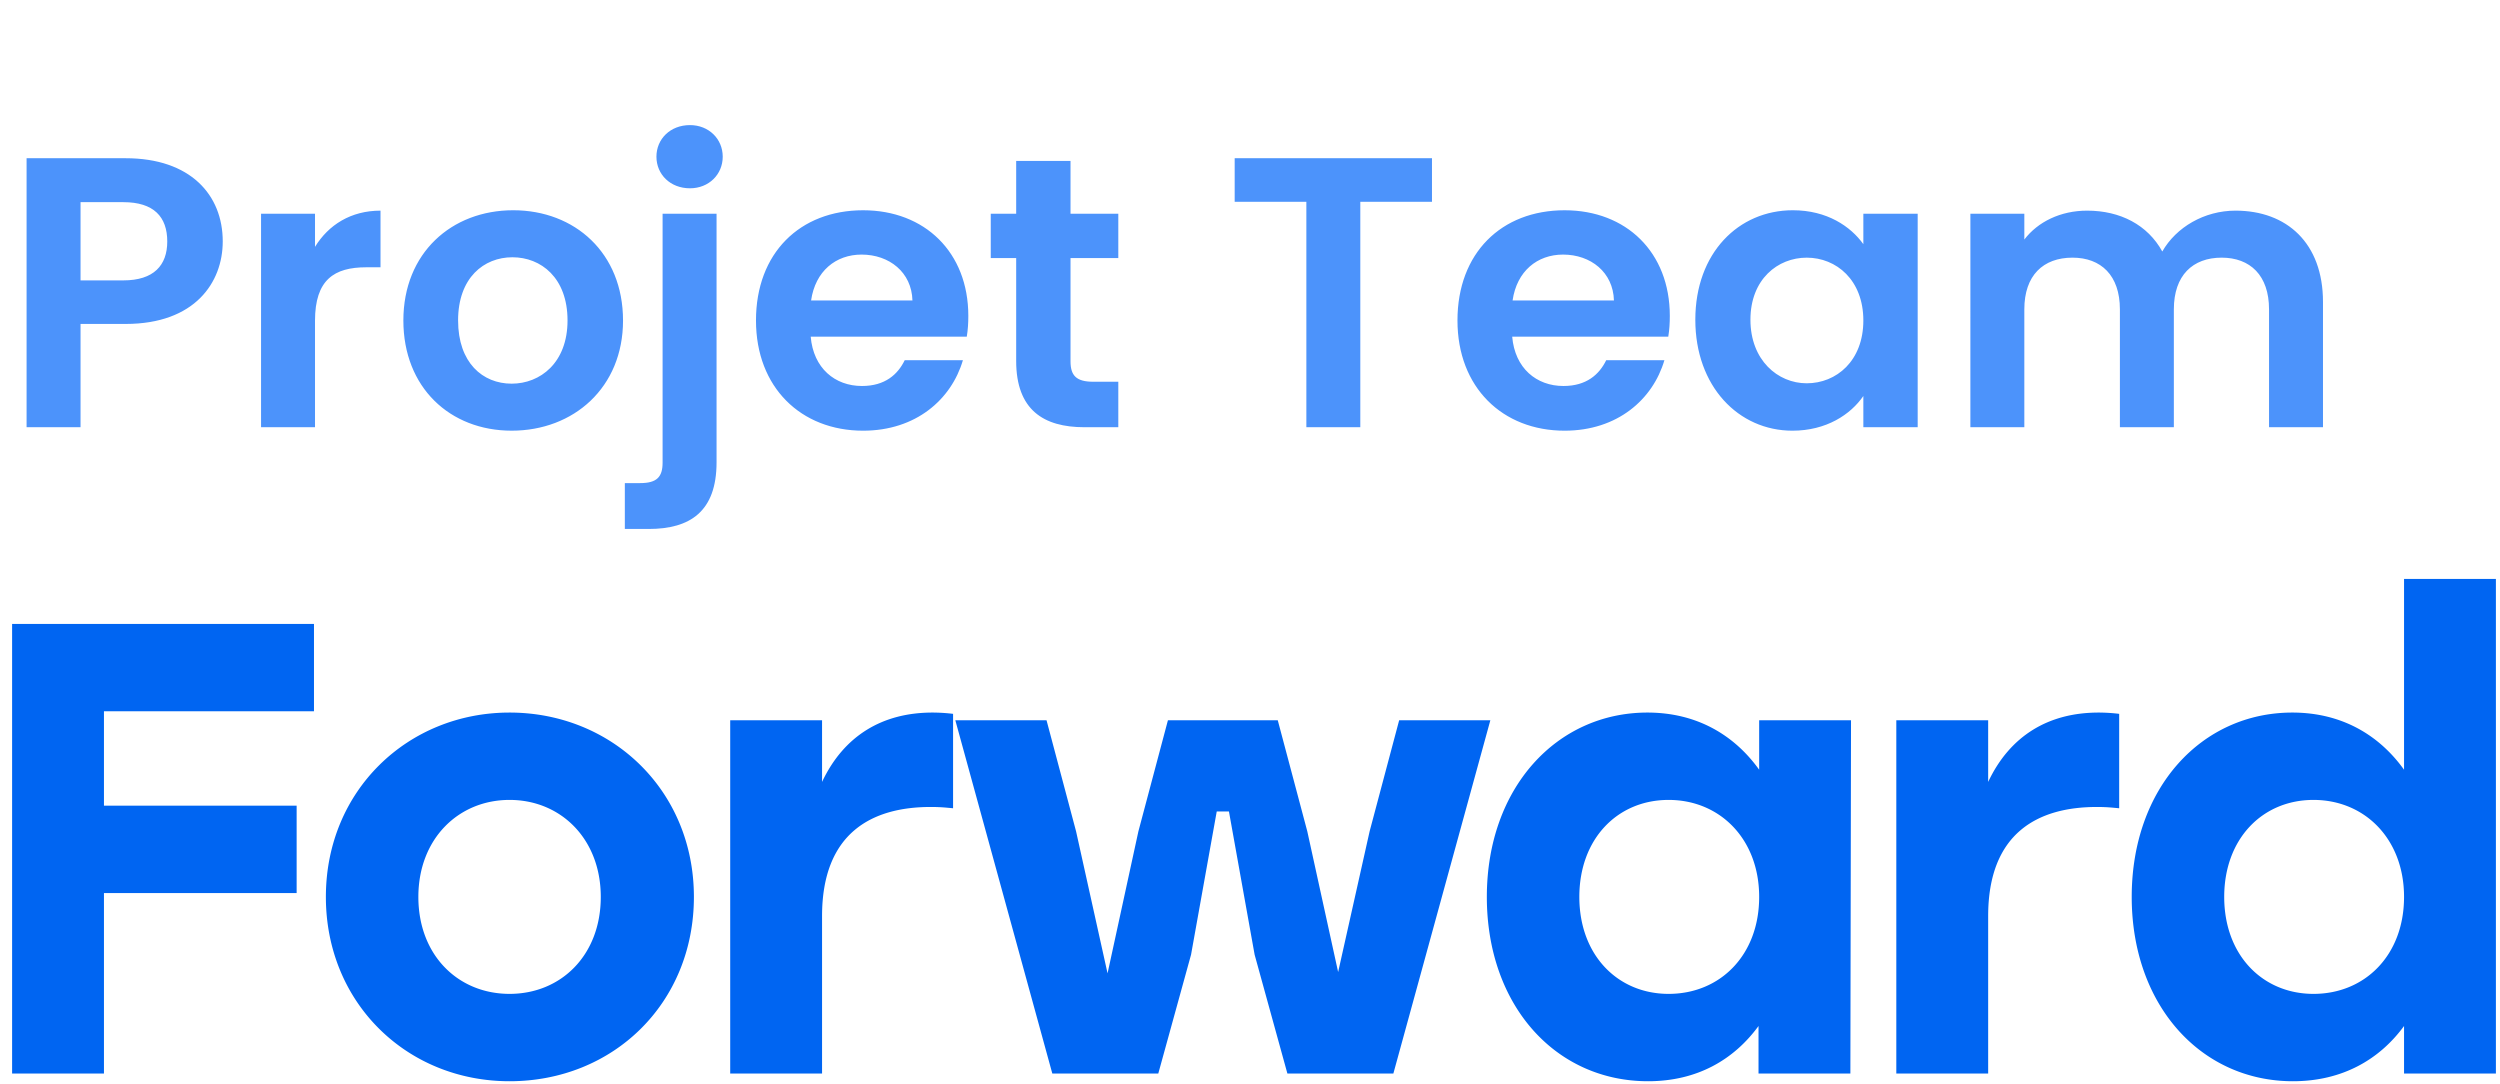 <svg viewBox="0 0 316 137" fill="none" xmlns="http://www.w3.org/2000/svg"><path d="M39.687 89.905v-11.04H1.53v56.828h11.61V112.88h24.355v-11.041H13.14V89.905h26.547zm24.722.163c-12.827 0-23.218 9.823-23.218 23.3 0 13.395 10.229 23.3 23.218 23.3 13.071 0 23.3-9.824 23.3-23.3 0-13.477-10.391-23.3-23.3-23.3zm0 11.041c6.495 0 11.529 4.952 11.529 12.259 0 7.387-5.034 12.258-11.529 12.258-6.494 0-11.528-4.871-11.528-12.258 0-7.307 5.034-12.259 11.528-12.259zm53.462-11.041c-6.332 0-11.203 2.922-13.963 8.767v-7.793h-11.61v44.651h11.61v-19.89c0-10.554 6.332-13.801 13.72-13.801 1.299 0 1.948.081 2.841.162V90.23a22.111 22.111 0 00-2.598-.162zm58.983.974l-3.735 14.045-3.978 17.779-3.897-17.779-3.734-14.045h-13.883l-3.734 14.045-3.897 17.942-3.978-17.942-3.735-14.045h-11.528l12.259 44.651h13.395l4.141-15.019 3.247-18.104h1.543l3.247 18.104 4.141 15.019h13.395l12.259-44.651h-11.528zm45.505 0v6.251c-3.085-4.303-7.793-7.225-14.126-7.225-11.447 0-20.296 9.498-20.296 23.3 0 13.72 8.687 23.3 20.378 23.3 6.251 0 10.878-2.761 13.963-6.982v6.007h11.61l.081-44.651h-11.61zm-11.447 34.584c-6.413 0-11.284-4.871-11.284-12.258 0-7.307 4.79-12.259 11.284-12.259 6.495 0 11.447 4.952 11.447 12.259 0 7.387-4.952 12.258-11.447 12.258zm54.355-35.558c-6.332 0-11.203 2.922-13.963 8.767v-7.793h-11.61v44.651h11.61v-19.89c0-10.554 6.332-13.801 13.72-13.801 1.299 0 1.948.081 2.841.162V90.23a22.111 22.111 0 00-2.598-.162zm38.605-16.887v24.112c-3.085-4.303-7.793-7.225-14.126-7.225-11.447 0-20.296 9.498-20.296 23.3 0 13.72 8.768 23.3 20.377 23.3 6.252 0 10.96-2.761 14.045-6.982v6.007h11.61V73.181h-11.61zm-11.447 52.445c-6.413 0-11.284-4.871-11.284-12.258 0-7.307 4.79-12.259 11.284-12.259 6.495 0 11.447 4.952 11.447 12.259 0 7.387-4.952 12.258-11.447 12.258z" fill="#0065F2"/><path d="M10.18 35.441v-9.888h5.408c3.848 0 5.553 1.85 5.553 4.968 0 3.02-1.705 4.92-5.553 4.92H10.18zm17.975-4.92C28.155 24.627 24.063 20 15.88 20H3.36v34h6.82V40.946h5.699c8.768 0 12.275-5.261 12.275-10.425zm11.661 10.035c0-5.212 2.436-6.771 6.479-6.771h1.802v-7.16c-3.75 0-6.576 1.802-8.28 4.578v-4.189h-6.82V54h6.82V40.556zm38.934-.049c0-8.524-6.088-13.931-13.882-13.931s-13.883 5.407-13.883 13.931c0 8.476 5.894 13.931 13.688 13.931 7.843 0 14.078-5.455 14.078-13.93zm-20.848 0c0-5.407 3.264-7.988 6.868-7.988 3.605 0 6.966 2.581 6.966 7.988 0 5.358-3.458 7.989-7.063 7.989-3.653 0-6.77-2.63-6.77-7.989zM87.212 23.8c2.386 0 4.14-1.753 4.14-3.994 0-2.24-1.754-3.994-4.14-3.994-2.485 0-4.239 1.753-4.239 3.994 0 2.24 1.754 3.994 4.238 3.994zm-3.46 3.215v31.467c0 1.803-.73 2.582-2.824 2.582h-1.949v5.797H82c5.212 0 8.573-2.192 8.573-8.427v-31.42h-6.82zm25.151 5.164c3.507 0 6.333 2.24 6.43 5.796h-12.811c.536-3.702 3.118-5.796 6.381-5.796zm12.811 13.346h-7.355c-.877 1.803-2.484 3.264-5.407 3.264-3.41 0-6.138-2.24-6.479-6.235h19.728c.146-.877.195-1.754.195-2.63 0-8.038-5.504-13.347-13.298-13.347-7.988 0-13.541 5.407-13.541 13.931 0 8.476 5.699 13.931 13.541 13.931 6.673 0 11.155-3.945 12.616-8.914zm6.731.098c0 6.186 3.459 8.378 8.622 8.378h4.287v-5.748h-3.166c-2.144 0-2.874-.78-2.874-2.582V32.616h6.04v-5.602h-6.04v-6.673h-6.869v6.673h-3.214v5.602h3.214v13.006zm27.618-20.118h9.061V54h6.819V25.504h9.06V20h-24.94v5.504zm41.509 6.674c3.507 0 6.333 2.24 6.43 5.796h-12.811c.536-3.702 3.117-5.796 6.381-5.796zm12.811 13.346h-7.355c-.877 1.803-2.485 3.264-5.407 3.264-3.41 0-6.138-2.24-6.479-6.235h19.728c.146-.877.195-1.754.195-2.63 0-8.038-5.504-13.347-13.298-13.347-7.989 0-13.542 5.407-13.542 13.931 0 8.476 5.7 13.931 13.542 13.931 6.673 0 11.155-3.945 12.616-8.914zm3.906-5.114c0 8.427 5.456 14.028 12.275 14.028 4.287 0 7.356-2.046 8.963-4.384V54h6.868V27.014h-6.868v3.848c-1.607-2.24-4.579-4.286-8.914-4.286-6.868 0-12.324 5.407-12.324 13.834zm21.238.097c0 5.115-3.41 7.94-7.161 7.94-3.653 0-7.111-2.923-7.111-8.037 0-5.115 3.458-7.843 7.111-7.843 3.751 0 7.161 2.825 7.161 7.94zM286.806 54h6.82V38.169c0-7.453-4.579-11.544-11.057-11.544-3.946 0-7.502 2.094-9.255 5.163-1.851-3.361-5.31-5.163-9.499-5.163-3.361 0-6.235 1.412-7.94 3.653v-3.264h-6.819V54h6.819V39.094c0-4.286 2.387-6.527 6.089-6.527 3.605 0 5.991 2.24 5.991 6.527V54h6.82V39.094c0-4.286 2.387-6.527 6.04-6.527 3.605 0 5.991 2.24 5.991 6.527V54z" fill="#4C93FB"/></svg>